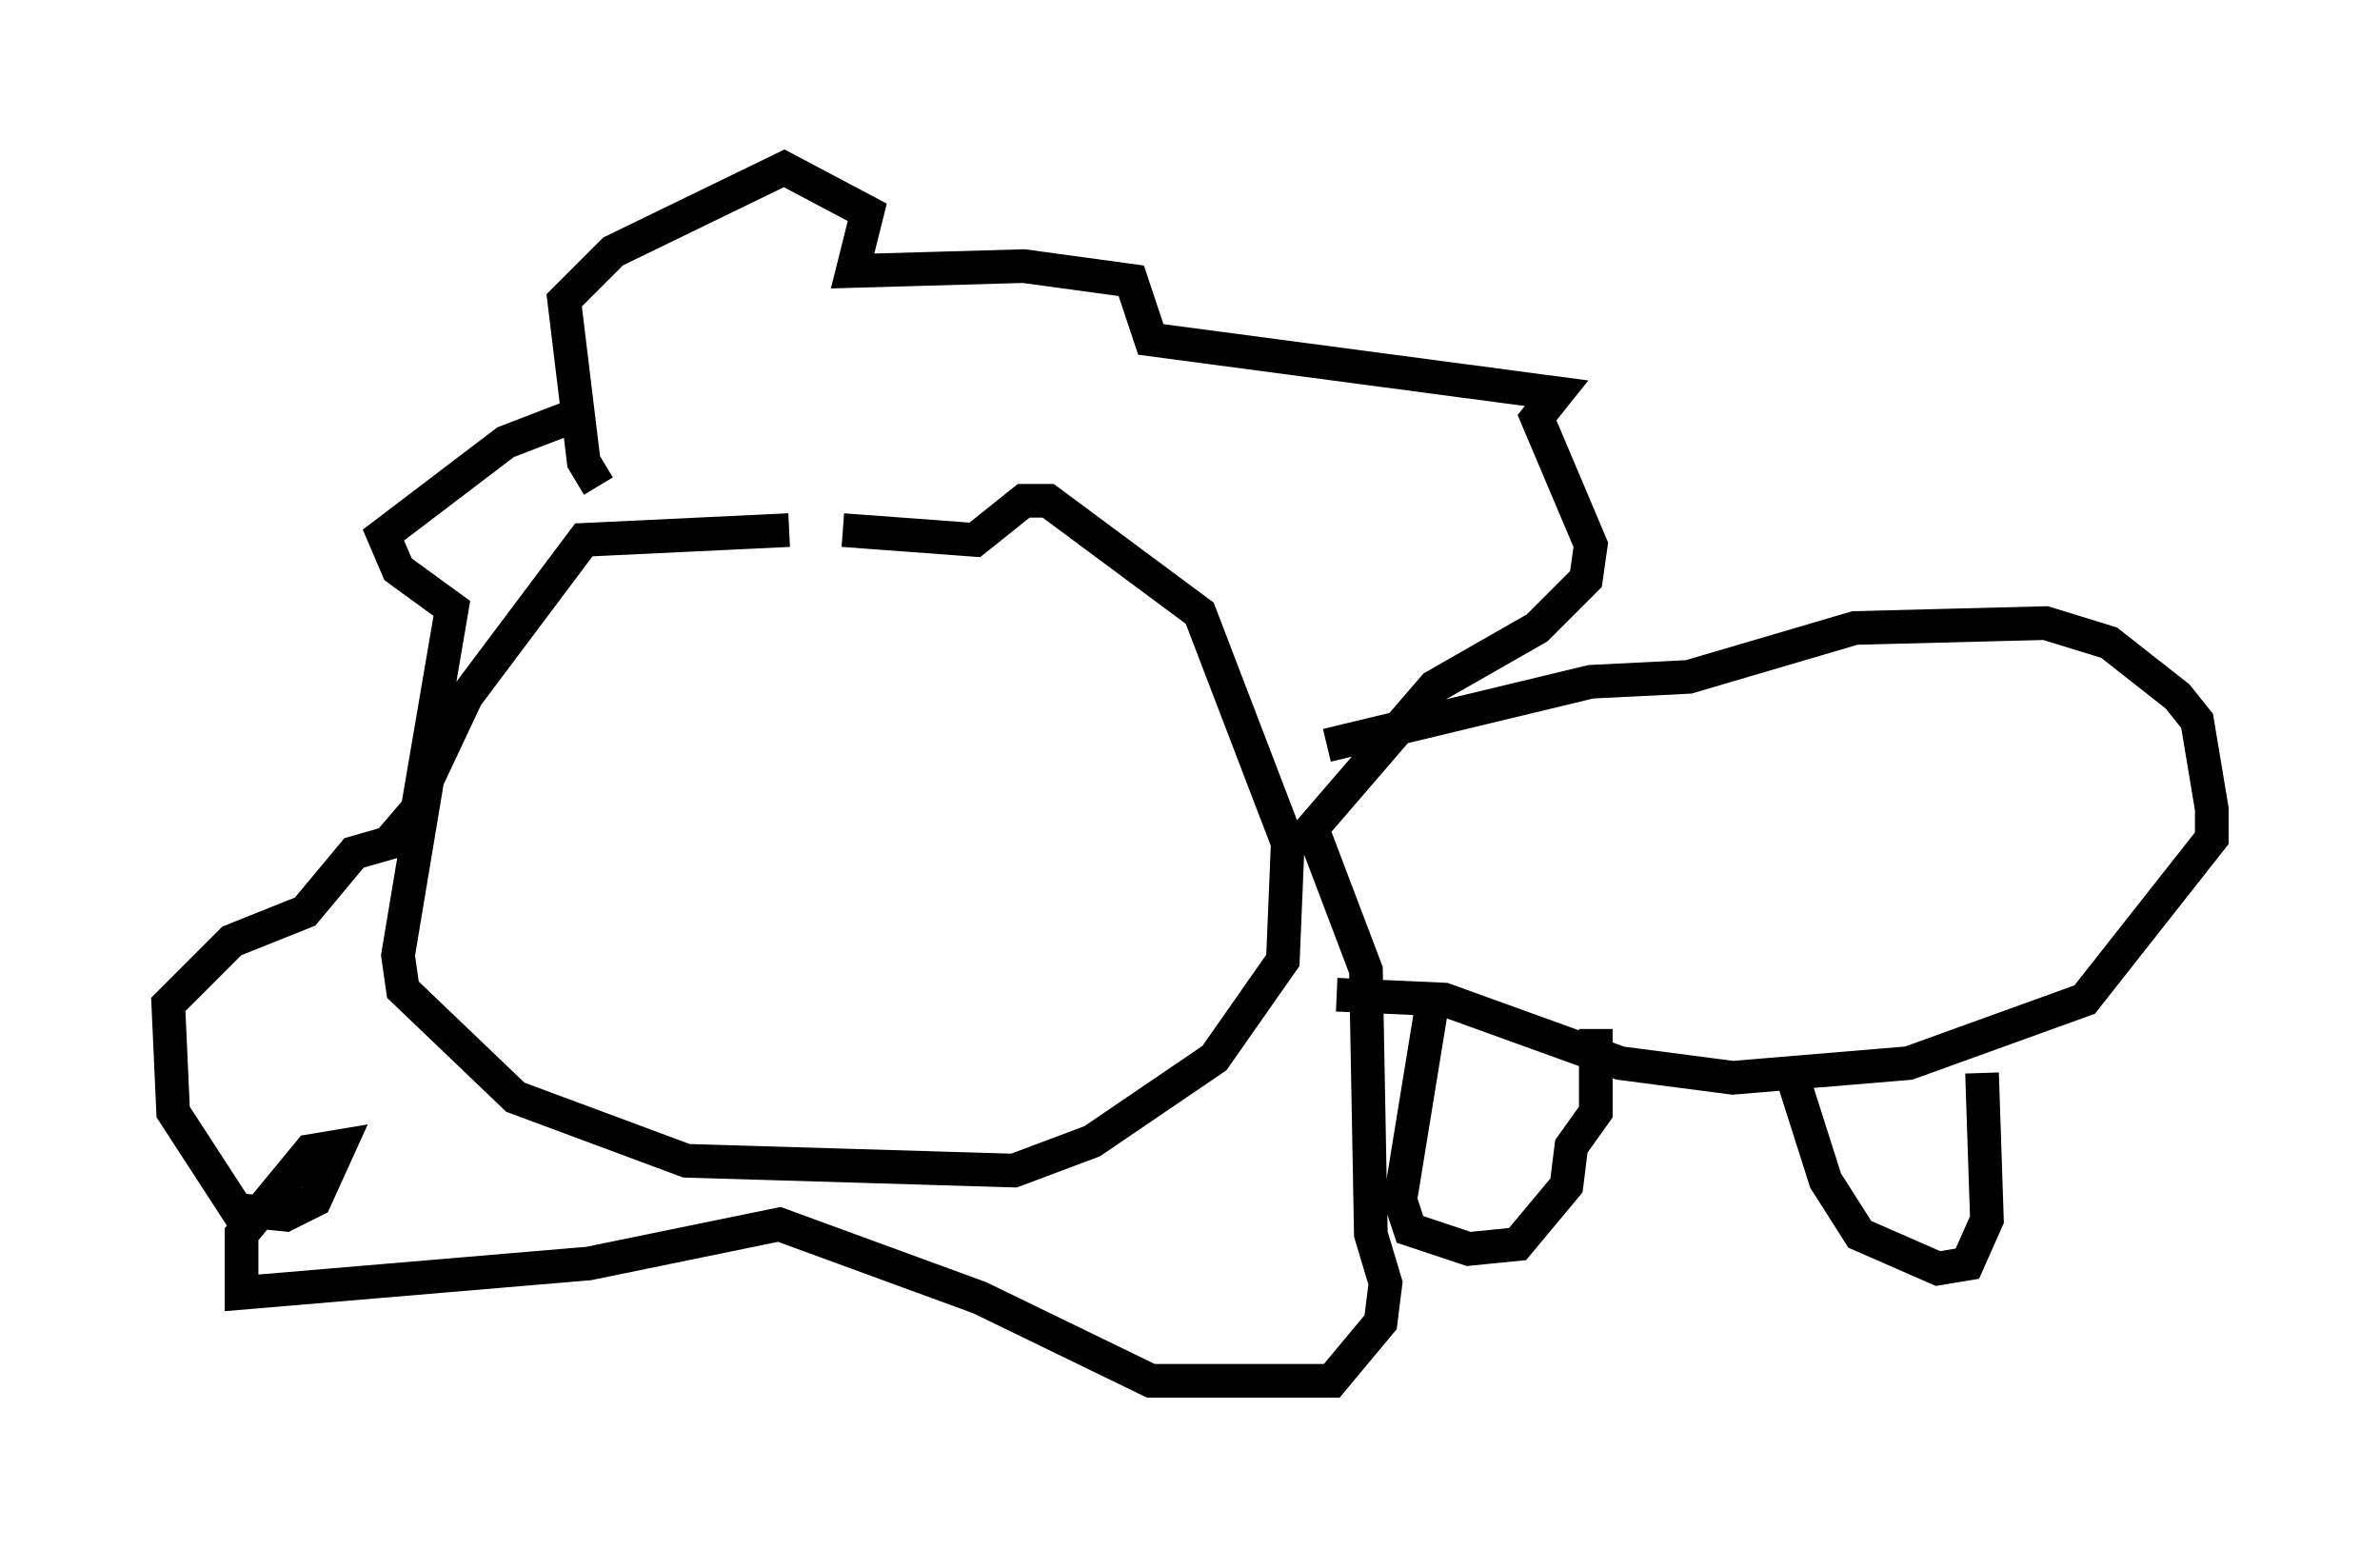 <?xml version="1.0" encoding="utf-8" ?>
<svg baseProfile="full" height="46.022" version="1.1" width="70.715" xmlns="http://www.w3.org/2000/svg" xmlns:ev="http://www.w3.org/2001/xml-events" xmlns:xlink="http://www.w3.org/1999/xlink"><defs /><rect fill="white" height="46.022" width="70.715" x="0" y="0" /><path d="M25.771, 16.33 m-2.324, -0.581 l-6.101, 0.291 -3.486, 4.648 l-1.162, 2.469 -0.872, 5.229 l0.145, 1.017 3.341, 3.196 l5.084, 1.888 9.732, 0.291 l2.324, -0.872 3.631, -2.469 l2.034, -2.905 0.145, -3.486 l-2.615, -6.827 -4.503, -3.341 l-0.726, 0.0 -1.453, 1.162 l-3.922, -0.291 m-7.263, -1.307 l-0.436, -0.726 -0.581, -4.793 l1.453, -1.453 5.084, -2.469 l2.469, 1.307 -0.436, 1.743 l5.084, -0.145 3.196, 0.436 l0.581, 1.743 12.056, 1.598 l-0.581, 0.726 1.598, 3.777 l-0.145, 1.017 -1.453, 1.453 l-3.05, 1.743 -3.631, 4.212 l1.598, 4.212 0.145, 7.844 l0.436, 1.453 -0.145, 1.162 l-1.453, 1.743 -5.374, 0.0 l-5.084, -2.469 -5.955, -2.179 l-5.665, 1.162 -10.313, 0.872 l0.0, -1.743 2.034, -2.469 l0.872, -0.145 -0.726, 1.598 l-0.872, 0.436 -1.453, -0.145 l-1.888, -2.905 -0.145, -3.196 l1.888, -1.888 2.179, -0.872 l1.453, -1.743 1.017, -0.291 l0.872, -1.017 1.017, -5.955 l-1.598, -1.162 -0.436, -1.017 l3.631, -2.76 1.888, -0.726 m22.514, 9.732 l7.844, -1.888 2.905, -0.145 l4.939, -1.453 5.665, -0.145 l1.888, 0.581 2.034, 1.598 l0.581, 0.726 0.436, 2.615 l0.0, 0.872 -3.777, 4.793 l-5.229, 1.888 -5.229, 0.436 l-3.341, -0.436 -5.229, -1.888 l-3.196, -0.145 m2.905, -0.145 l-1.017, 6.246 0.291, 0.872 l1.743, 0.581 1.453, -0.145 l1.453, -1.743 0.145, -1.162 l0.726, -1.017 0.0, -2.469 m5.81, 1.307 l1.017, 3.196 1.017, 1.598 l2.324, 1.017 0.872, -0.145 l0.581, -1.307 -0.145, -4.358 " fill="none" stroke="black" stroke-width="1" /></svg>